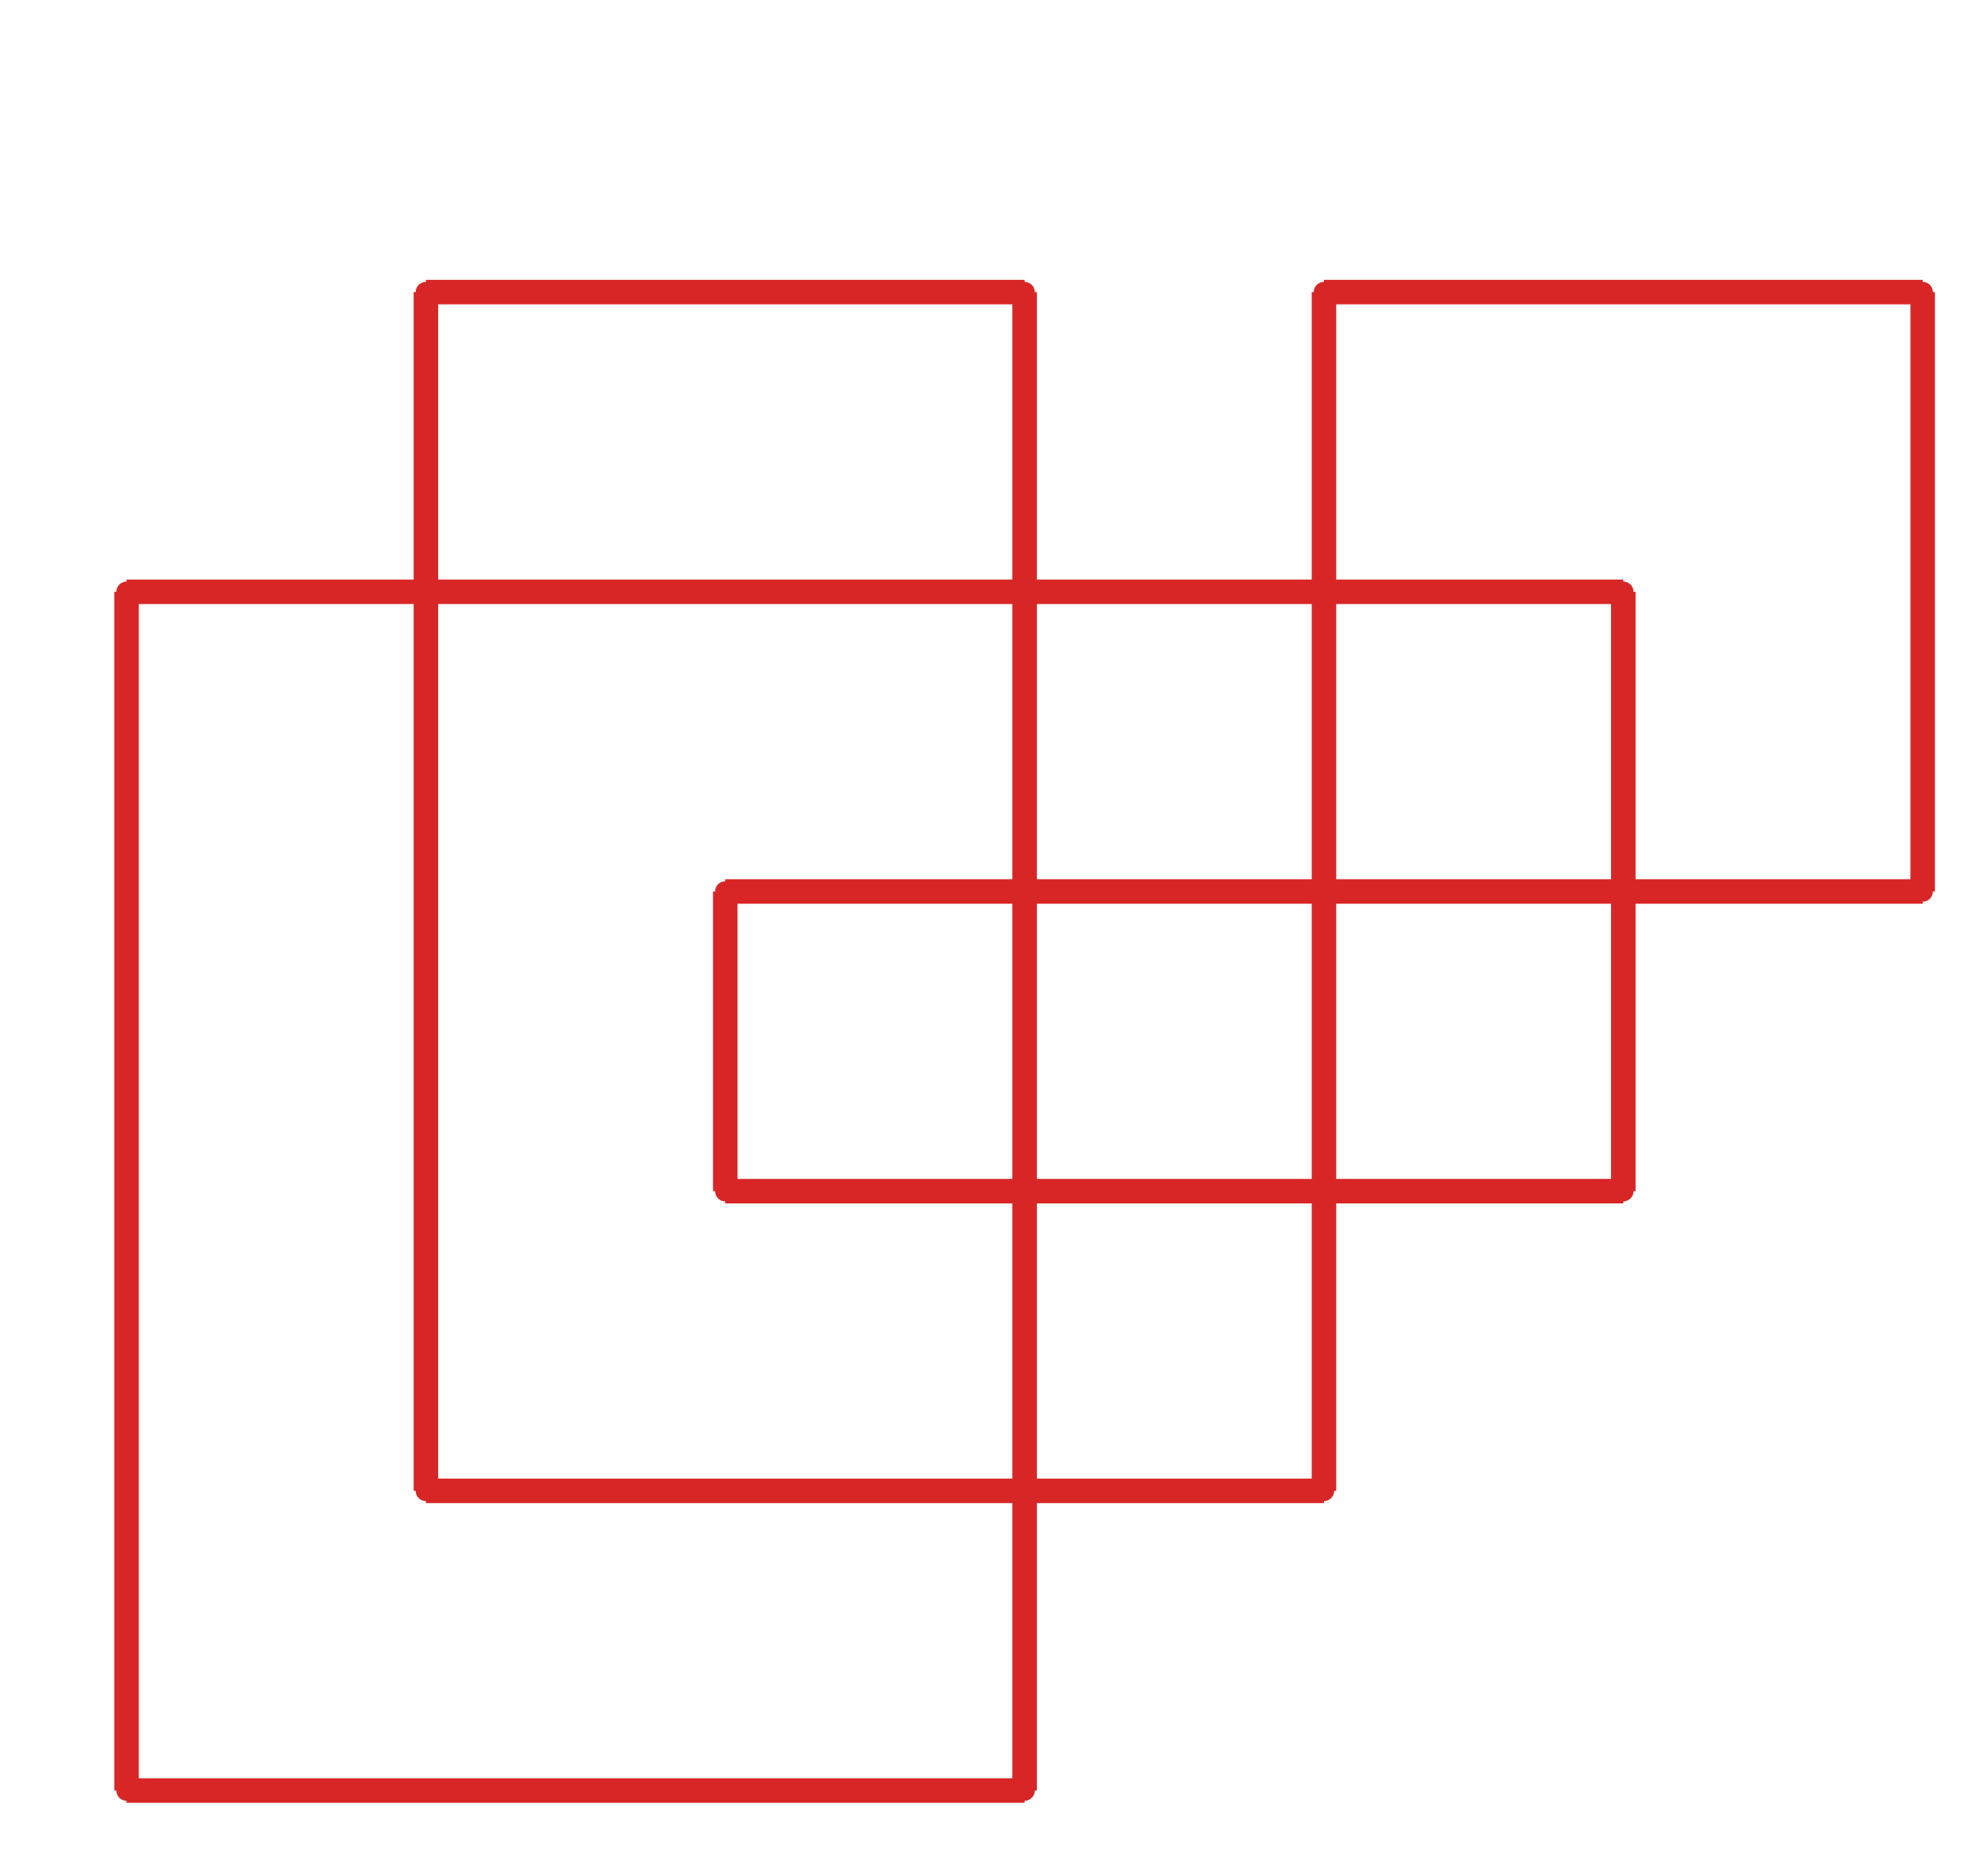 <?xml version="1.0" ?><!DOCTYPE svg  PUBLIC '-//W3C//DTD SVG 1.1//EN'  'http://www.w3.org/Graphics/SVG/1.1/DTD/svg11.dtd'><svg xmlns="http://www.w3.org/2000/svg" width="487.000" height="454.000" viewBox="-1.000 -5.000 487.000 454.000"><circle cx="176.667" cy="213.34" r="2.0" stroke="#d82626" fill="#d82626"/><circle cx="176.667" cy="286.74" r="2.0" stroke="#d82626" fill="#d82626"/><circle cx="396.667" cy="286.74" r="2.0" stroke="#d82626" fill="#d82626"/><circle cx="396.667" cy="139.94" r="2.0" stroke="#d82626" fill="#d82626"/><circle cx="30.0" cy="139.94" r="2.0" stroke="#d82626" fill="#d82626"/><circle cx="30.0" cy="433.54" r="2.0" stroke="#d82626" fill="#d82626"/><circle cx="250.0" cy="433.54" r="2.0" stroke="#d82626" fill="#d82626"/><circle cx="250.0" cy="66.54" r="2.0" stroke="#d82626" fill="#d82626"/><circle cx="103.333" cy="66.54" r="2.0" stroke="#d82626" fill="#d82626"/><circle cx="103.333" cy="360.14" r="2.0" stroke="#d82626" fill="#d82626"/><circle cx="323.333" cy="360.14" r="2.0" stroke="#d82626" fill="#d82626"/><circle cx="323.333" cy="66.54" r="2.0" stroke="#d82626" fill="#d82626"/><circle cx="470.0" cy="66.54" r="2.0" stroke="#d82626" fill="#d82626"/><circle cx="470.0" cy="213.34" r="2.0" stroke="#d82626" fill="#d82626"/><line x1="176.667" y1="213.34" x2="176.667" y2="286.74" stroke="#d82626" fill="none" stroke-width="6.0"/><line x1="176.667" y1="286.74" x2="396.667" y2="286.74" stroke="#d82626" fill="none" stroke-width="6.0"/><line x1="396.667" y1="286.74" x2="396.667" y2="139.94" stroke="#d82626" fill="none" stroke-width="6.0"/><line x1="396.667" y1="139.94" x2="30.0" y2="139.94" stroke="#d82626" fill="none" stroke-width="6.0"/><line x1="30.0" y1="139.94" x2="30.0" y2="433.54" stroke="#d82626" fill="none" stroke-width="6.0"/><line x1="30.0" y1="433.54" x2="250.0" y2="433.54" stroke="#d82626" fill="none" stroke-width="6.0"/><line x1="250.0" y1="433.54" x2="250.0" y2="66.54" stroke="#d82626" fill="none" stroke-width="6.0"/><line x1="250.0" y1="66.54" x2="103.333" y2="66.54" stroke="#d82626" fill="none" stroke-width="6.0"/><line x1="103.333" y1="66.54" x2="103.333" y2="360.14" stroke="#d82626" fill="none" stroke-width="6.0"/><line x1="103.333" y1="360.14" x2="323.333" y2="360.14" stroke="#d82626" fill="none" stroke-width="6.0"/><line x1="323.333" y1="360.14" x2="323.333" y2="66.54" stroke="#d82626" fill="none" stroke-width="6.0"/><line x1="323.333" y1="66.54" x2="470.0" y2="66.54" stroke="#d82626" fill="none" stroke-width="6.0"/><line x1="470.0" y1="66.54" x2="470.0" y2="213.34" stroke="#d82626" fill="none" stroke-width="6.0"/><line x1="470.0" y1="213.34" x2="176.667" y2="213.34" stroke="#d82626" fill="none" stroke-width="6.0"/></svg>
